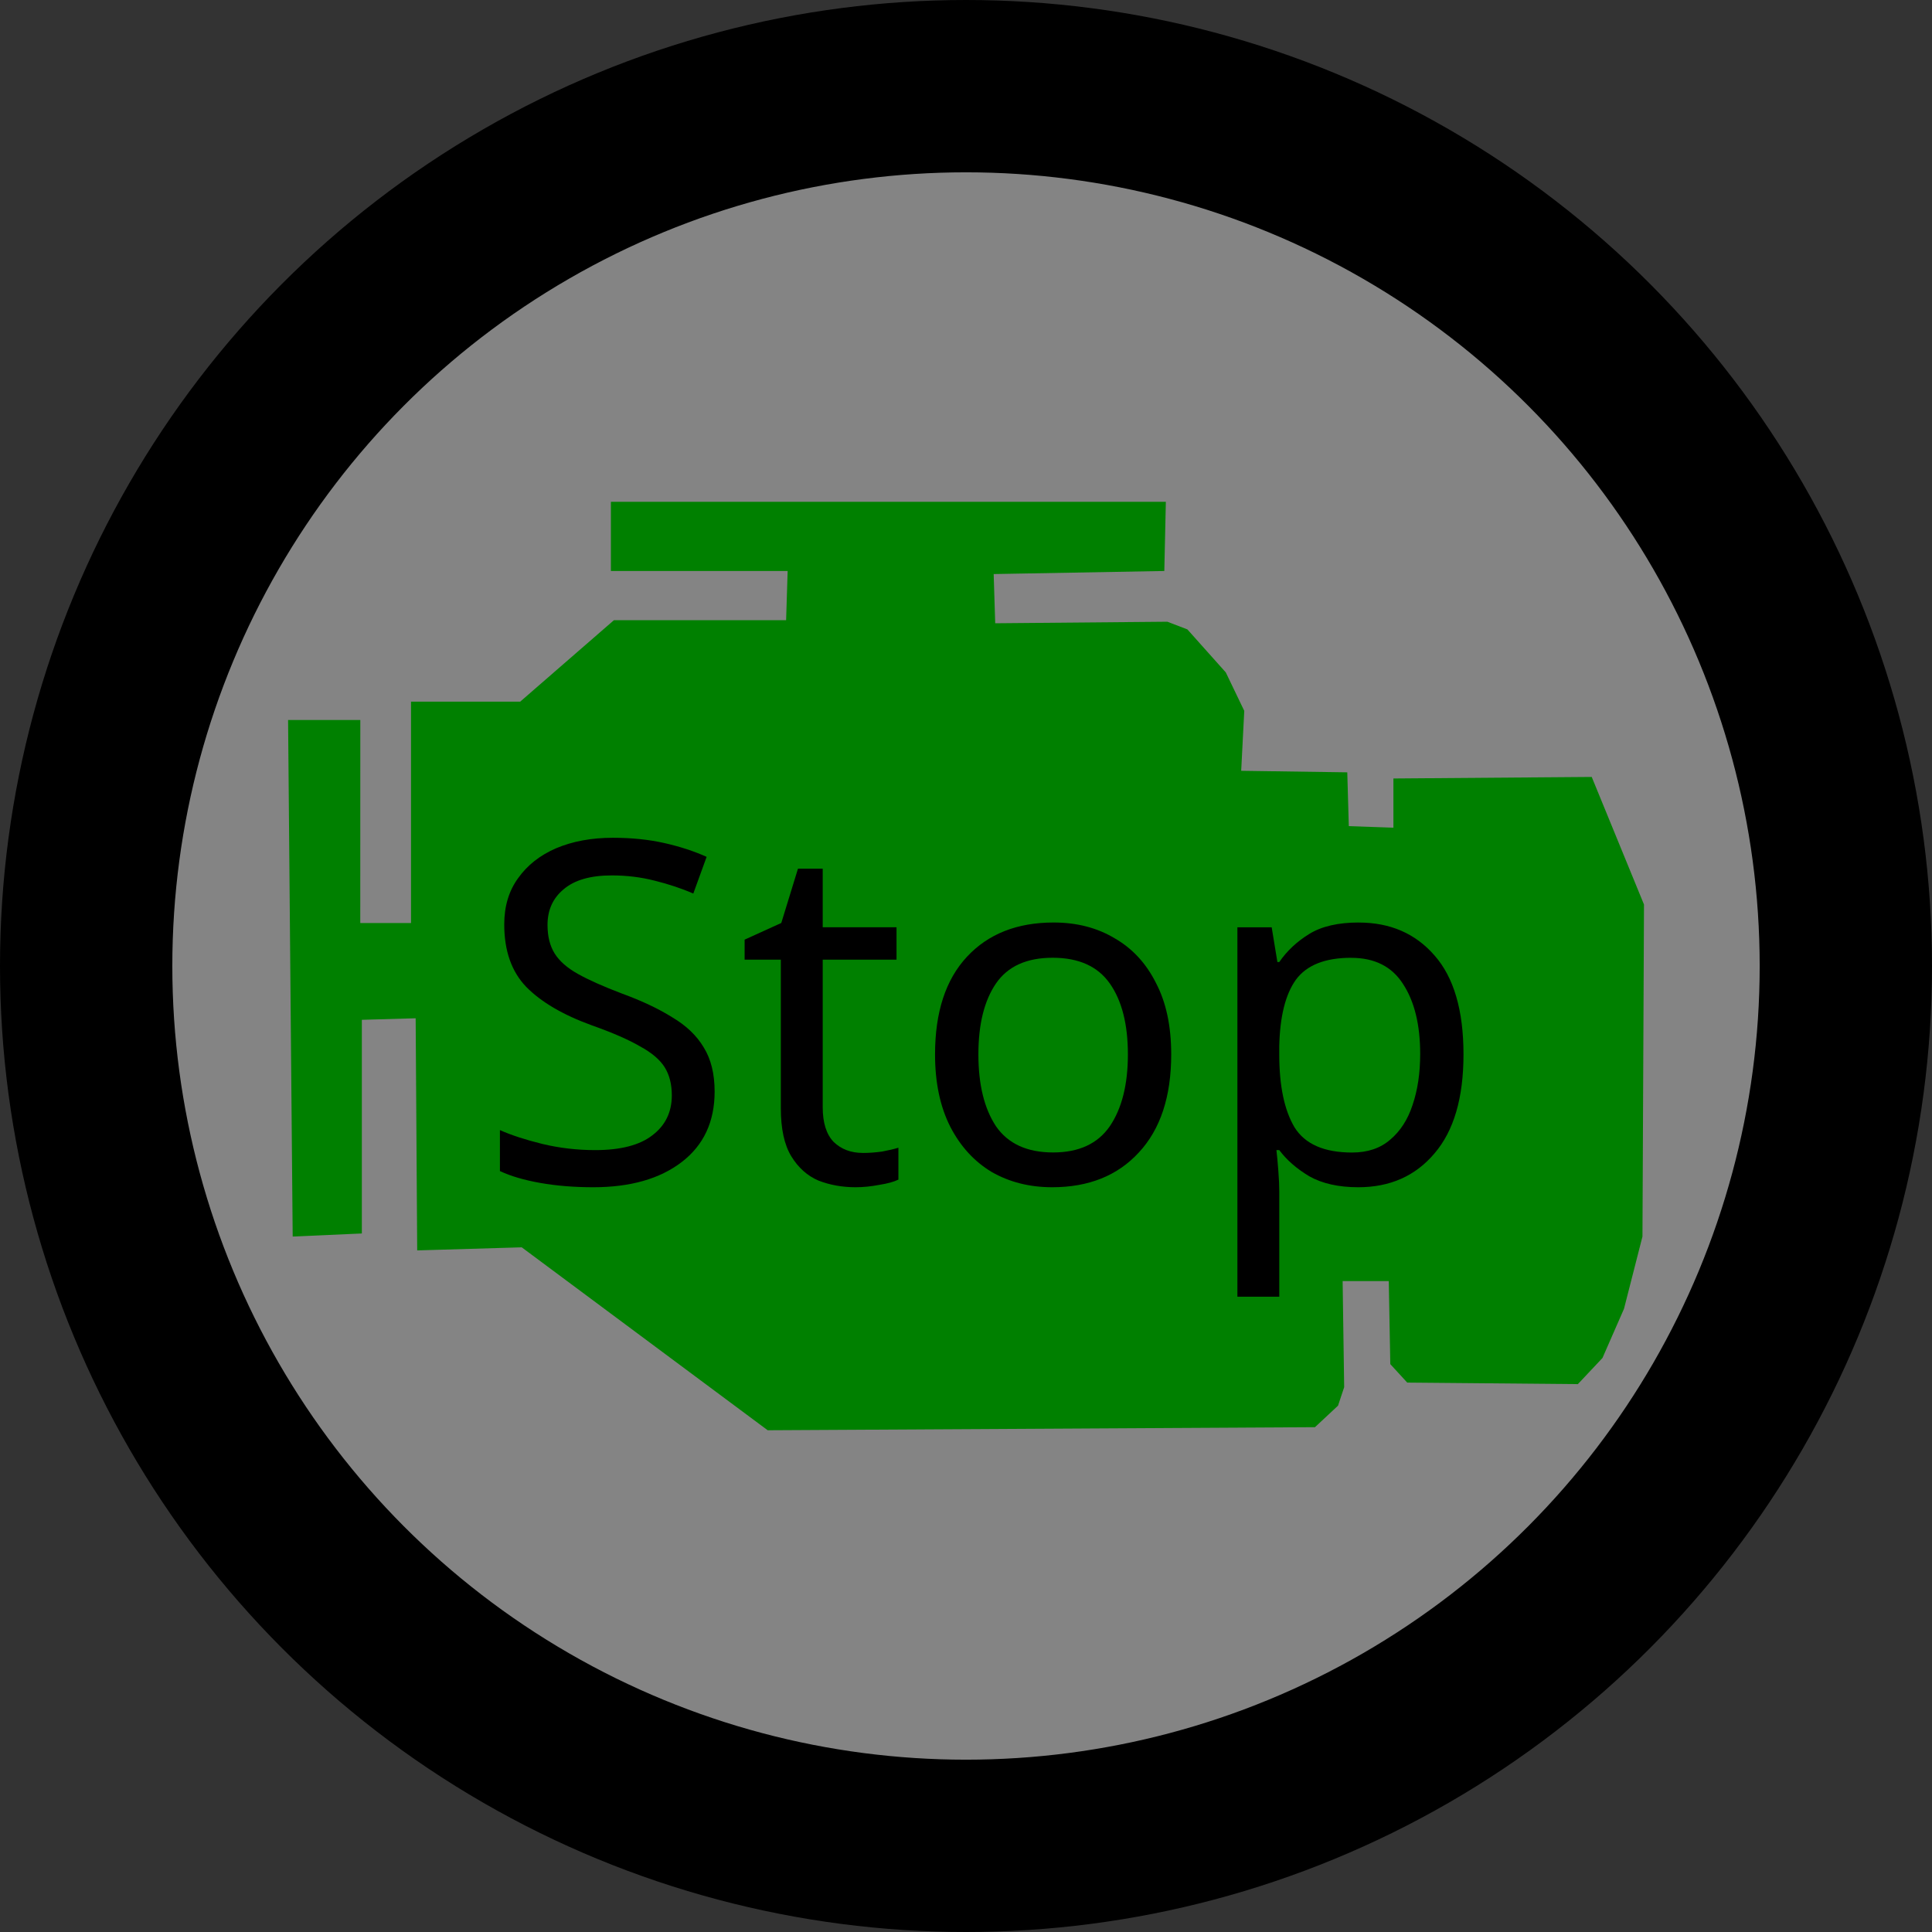 <?xml version="1.0" encoding="UTF-8" standalone="no"?>
<!-- Created with Inkscape (http://www.inkscape.org/) -->

<svg
   id="svg10932"
   version="1.1"
   inkscape:version="0.91 r13725"
   width="54.108"
   height="54.108"
   viewBox="0 0 54.108 54.108"
   sodipodi:docname="engine_stop.svg"
   inkscape:export-filename="engine_start.svg"
   inkscape:export-xdpi="96"
   inkscape:export-ydpi="96"
   xmlns:inkscape="http://www.inkscape.org/namespaces/inkscape"
   xmlns:sodipodi="http://sodipodi.sourceforge.net/DTD/sodipodi-0.dtd"
   xmlns="http://www.w3.org/2000/svg"
   xmlns:svg="http://www.w3.org/2000/svg"
   xmlns:rdf="http://www.w3.org/1999/02/22-rdf-syntax-ns#"
   xmlns:cc="http://creativecommons.org/ns#"
   xmlns:dc="http://purl.org/dc/elements/1.1/">
  <rect x="0" y="0" width="54.108" height="54.108" fill="#333333" stroke="none"/>
  <defs
     id="defs10936" />
  <sodipodi:namedview
     pagecolor="#ffffff"
     bordercolor="#666666"
     borderopacity="1"
     objecttolerance="10"
     gridtolerance="10"
     guidetolerance="10"
     inkscape:pageopacity="0"
     inkscape:pageshadow="2"
     inkscape:window-width="1432"
     inkscape:window-height="1159"
     id="namedview10934"
     showgrid="false"
     width="120px"
     inkscape:zoom="9.5816548"
     inkscape:cx="62.5"
     inkscape:cy="45"
     inkscape:window-x="740"
     inkscape:window-y="64"
     inkscape:window-maximized="0"
     inkscape:current-layer="layer10"
     inkscape:showpageshadow="2"
     inkscape:pagecheckerboard="0"
     inkscape:deskcolor="#d1d1d1" />
  <g
     inkscape:groupmode="layer"
     id="layer9"
     inkscape:label="image"
     transform="translate(-34.521,-12.841)">
    <circle
       style="fill:#ffffff;fill-opacity:0.397;stroke:#000000;stroke-width:4.826;stroke-dasharray:none"
       id="path4244"
       cx="61.575"
       cy="39.895"
       r="24.641" />
    <path
       style="fill:#008000;fill-opacity:1;fill-rule:evenodd;stroke:none;stroke-width:0.413px;stroke-linecap:butt;stroke-linejoin:miter;stroke-opacity:1"
       d="m 44.612,33.006 h -2.023 l 0.129,14.466 1.937,-0.086 v -5.984 l 1.507,-0.043 0.043,6.501 2.928,-0.086 6.888,5.123 15.327,-0.086 0.646,-0.603 0.172,-0.517 -0.043,-2.971 h 1.292 l 0.043,2.325 0.474,0.517 4.779,0.043 0.689,-0.732 0.603,-1.378 0.517,-2.023 0.043,-9.299 -1.464,-3.573 -5.554,0.043 v 1.378 l -1.249,-0.043 -0.043,-1.507 -2.971,-0.043 0.086,-1.679 -0.517,-1.076 -1.076,-1.205 -0.56,-0.215 -4.822,0.043 -0.043,-1.378 4.779,-0.086 0.043,-1.937 h -15.542 v 1.937 H 56.58 l -0.043,1.378 h -4.822 l -2.626,2.282 h -3.057 v 6.2 h -1.421 z"
       id="path10942"
       inkscape:connector-curvature="0"
       sodipodi:nodetypes="ccccccccccccccccccccccccccccccccccccccccccccc" />
    <g
       aria-label="Stop"
       id="text5290"
       style="font-size:13.333px;line-height:1.25">
      <path
         d="m 54.535,43.411 q 0,1.267 -0.92,1.973 -0.92,0.707 -2.48,0.707 -0.8,0 -1.48,-0.12 -0.68,-0.12 -1.133,-0.333 v -1.147 q 0.48,0.213 1.187,0.387 0.72,0.173 1.48,0.173 1.067,0 1.6,-0.413 0.547,-0.413 0.547,-1.12 0,-0.467 -0.2,-0.787 -0.2,-0.32 -0.693,-0.587 -0.48,-0.28 -1.347,-0.587 -1.213,-0.44 -1.84,-1.08 -0.613,-0.64 -0.613,-1.747 0,-0.76 0.387,-1.293 0.387,-0.547 1.067,-0.84 0.693,-0.293 1.587,-0.293 0.787,0 1.44,0.147 0.653,0.147 1.187,0.387 l -0.373,1.027 Q 53.442,37.651 52.855,37.505 52.282,37.358 51.655,37.358 q -0.893,0 -1.347,0.387 -0.453,0.373 -0.453,1 0,0.48 0.2,0.8 0.2,0.32 0.653,0.573 0.453,0.253 1.227,0.547 0.84,0.307 1.413,0.667 0.587,0.347 0.88,0.84 0.307,0.493 0.307,1.24 z"
         id="path5292" />
      <path
         d="m 58.682,45.131 q 0.267,0 0.547,-0.04 0.28,-0.053 0.453,-0.107 v 0.893 q -0.187,0.093 -0.533,0.147 -0.347,0.067 -0.667,0.067 -0.56,0 -1.04,-0.187 -0.467,-0.2 -0.76,-0.68 -0.293,-0.48 -0.293,-1.347 v -4.16 H 55.375 v -0.56 l 1.027,-0.467 0.467,-1.52 h 0.693 v 1.64 h 2.067 v 0.907 h -2.067 v 4.133 q 0,0.653 0.307,0.973 0.32,0.307 0.813,0.307 z"
         id="path5294" />
      <path
         d="m 67.322,42.371 q 0,1.773 -0.907,2.747 -0.893,0.973 -2.427,0.973 -0.947,0 -1.693,-0.427 -0.733,-0.44 -1.16,-1.267 -0.427,-0.84 -0.427,-2.027 0,-1.773 0.893,-2.733 0.893,-0.96 2.427,-0.96 0.973,0 1.707,0.44 0.747,0.427 1.16,1.253 0.427,0.813 0.427,2 z m -5.4,0 q 0,1.267 0.493,2.013 0.507,0.733 1.6,0.733 1.08,0 1.587,-0.733 0.507,-0.747 0.507,-2.013 0,-1.267 -0.507,-1.987 -0.507,-0.72 -1.6,-0.72 -1.093,0 -1.587,0.72 -0.493,0.72 -0.493,1.987 z"
         id="path5296" />
      <path
         d="m 72.575,38.678 q 1.32,0 2.12,0.92 0.813,0.92 0.813,2.773 0,1.827 -0.813,2.773 -0.8,0.947 -2.133,0.947 -0.827,0 -1.373,-0.307 -0.533,-0.32 -0.84,-0.733 h -0.08 q 0.027,0.227 0.053,0.573 0.027,0.347 0.027,0.6 v 2.933 h -1.173 V 38.811 h 0.96 l 0.16,0.973 h 0.053 q 0.32,-0.467 0.84,-0.787 0.52,-0.32 1.387,-0.32 z m -0.213,0.987 q -1.093,0 -1.547,0.613 -0.44,0.613 -0.467,1.867 v 0.227 q 0,1.32 0.427,2.04 0.44,0.707 1.613,0.707 0.653,0 1.067,-0.36 0.427,-0.36 0.627,-0.973 0.213,-0.627 0.213,-1.427 0,-1.227 -0.48,-1.96 -0.467,-0.733 -1.453,-0.733 z"
         id="path5298" />
    </g>
  </g>
</svg>
